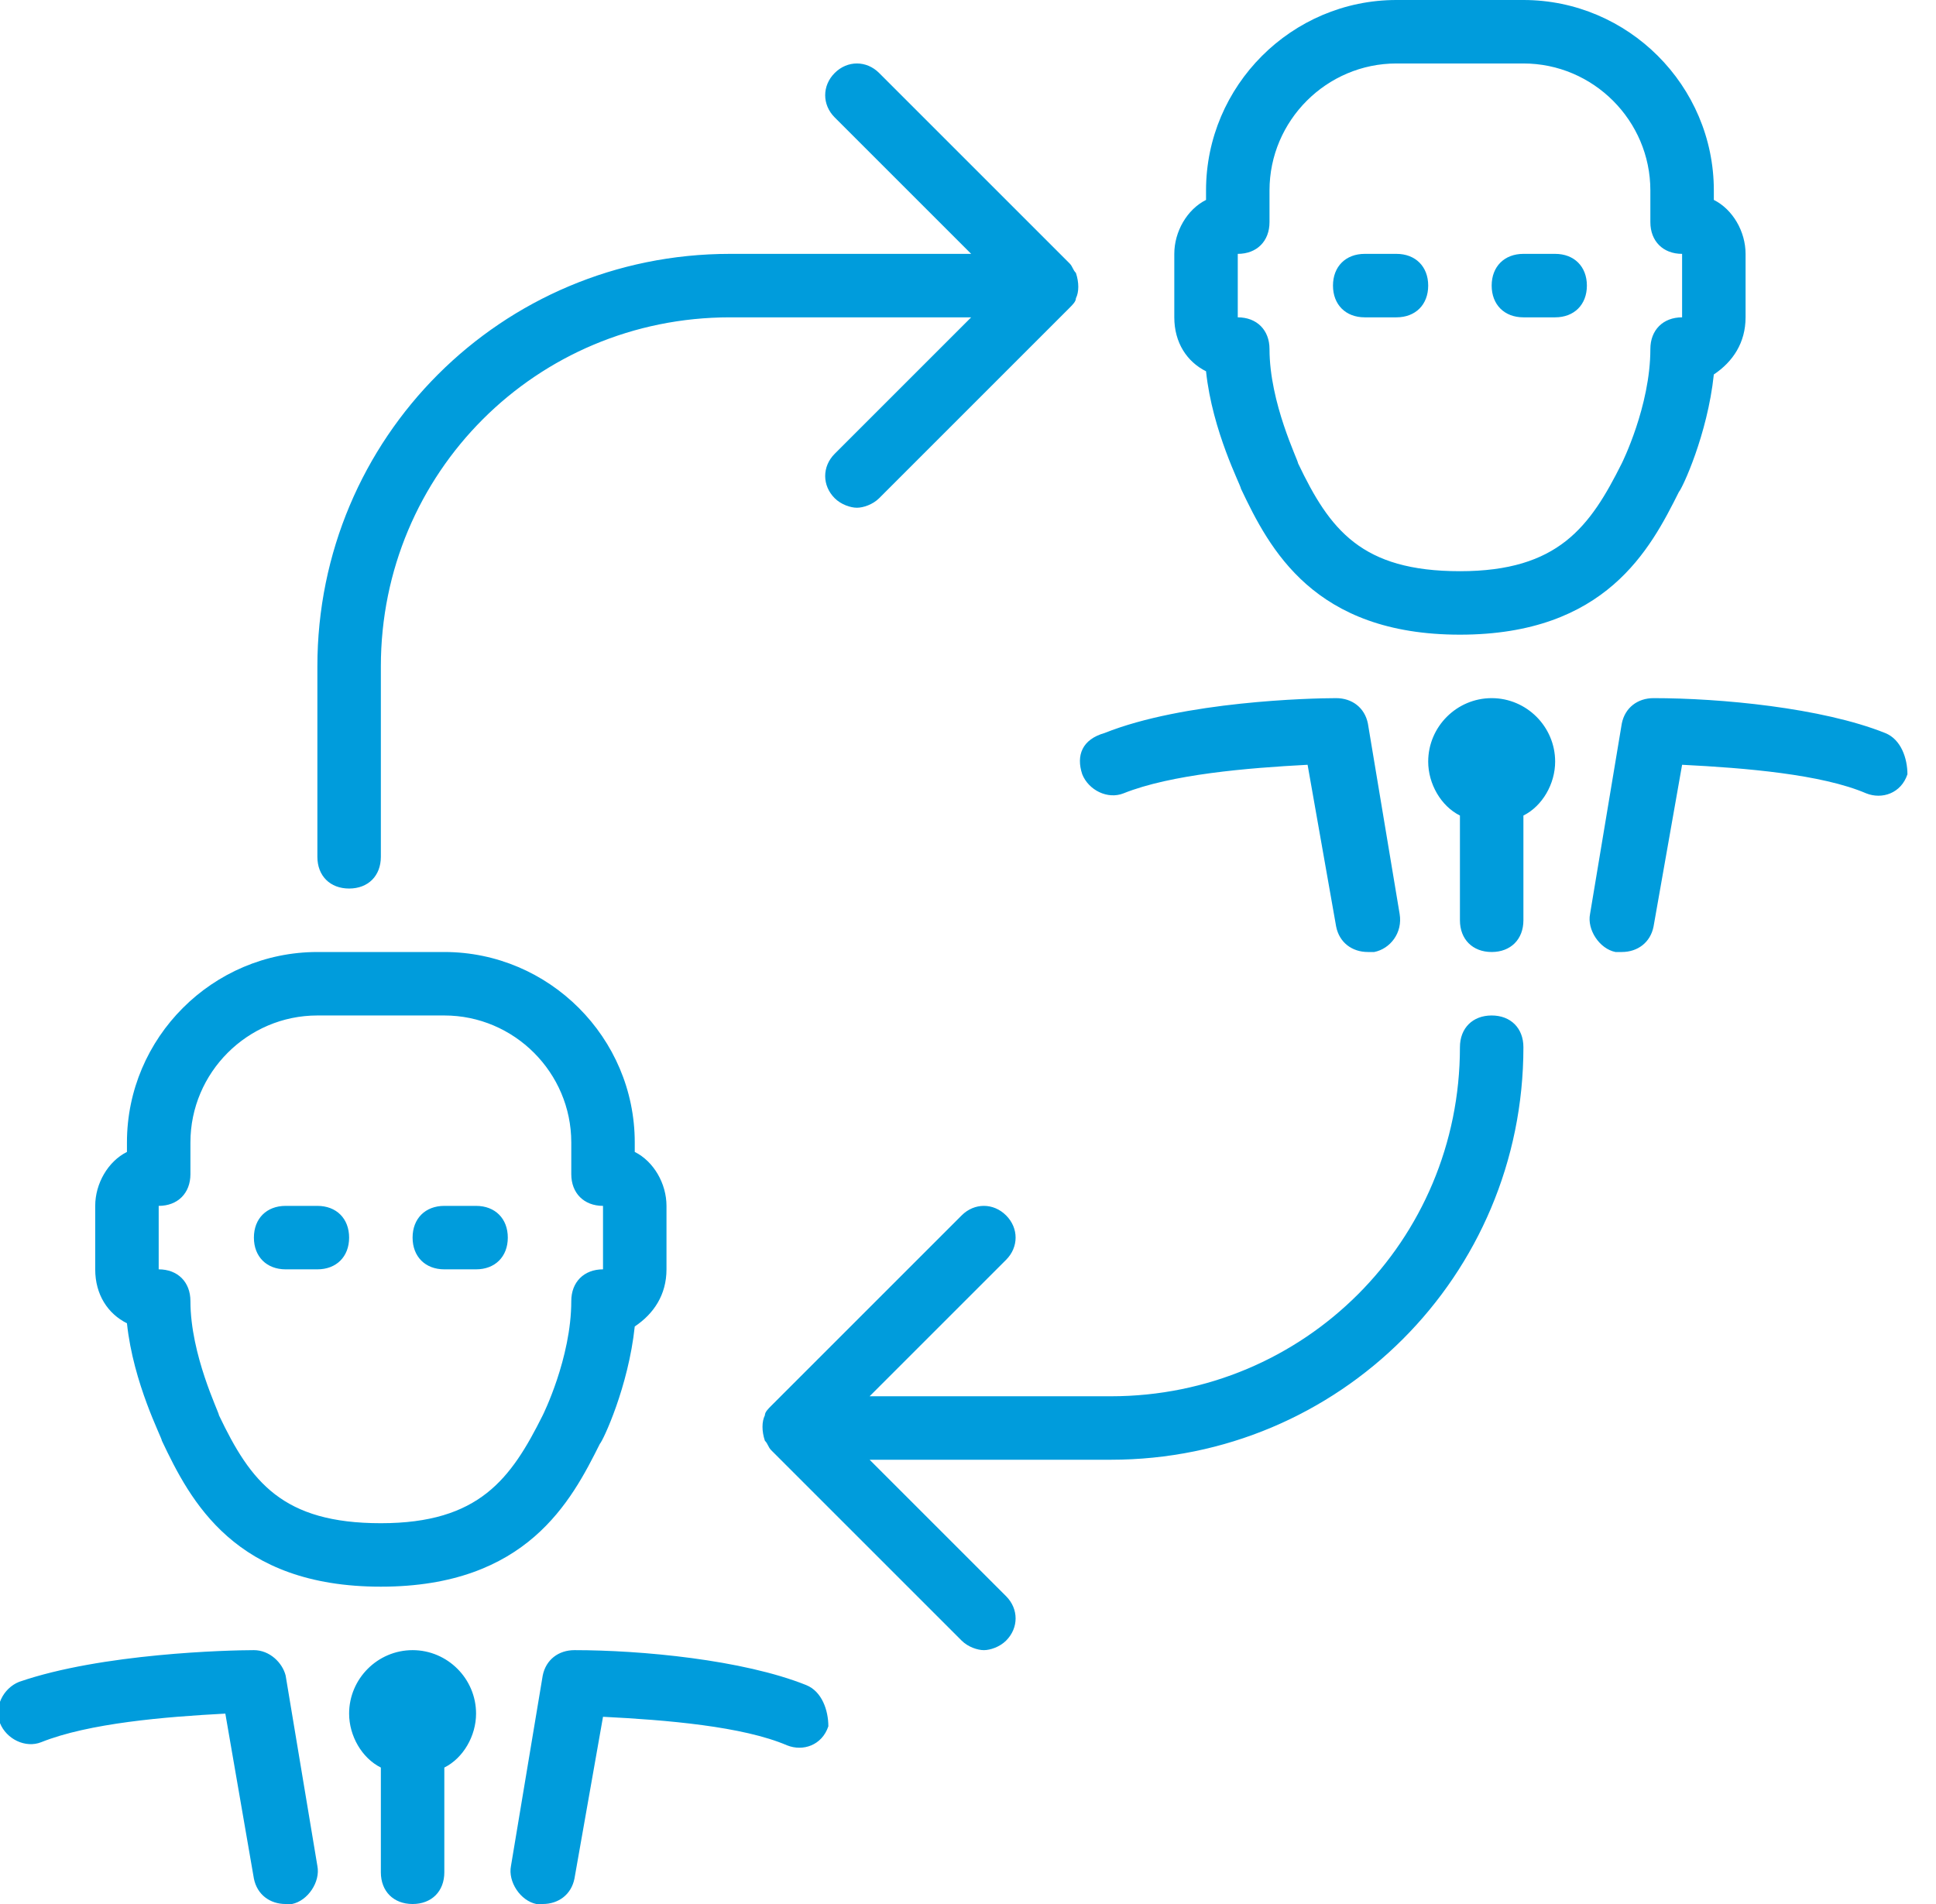 <svg xmlns="http://www.w3.org/2000/svg" width="61" height="60" viewBox="0 0 61 60">
  <path fill="#009CDC" d="M10,52.8 L11,58.8 C11.1,59.3 10.7,59.9 10.2,60 C10.1,60 10.1,60 10,60 C9.5,60 9.1,59.7 9,59.2 L8.1,54 C6.2,54.1 3.8,54.3 2.3,54.9 C1.8,55.1 1.2,54.8 1,54.3 C0.8,53.8 1.1,53.2 1.6,53 C4.2,52.1 8.2,52 9,52 C9.5,52 9.9,52.4 10,52.8 Z M26.4,53.1 C24.4,52.3 21.2,52 19.1,52 C18.6,52 18.2,52.3 18.1,52.8 L17.1,58.8 C17,59.3 17.4,59.9 17.9,60 C18,60 18,60 18.1,60 C18.6,60 19,59.7 19.1,59.2 L20,54.1 C22,54.2 24.4,54.4 25.8,55 C26.3,55.2 26.9,55 27.1,54.4 C27.1,53.9 26.9,53.3 26.4,53.1 Z M14,52 C12.9,52 12,52.9 12,54 C12,54.7 12.4,55.4 13,55.7 L13,59 C13,59.6 13.4,60 14,60 C14.6,60 15,59.6 15,59 L15,55.7 C15.6,55.4 16,54.7 16,54 C16,52.9 15.1,52 14,52 Z M4,40 L4,38 C4,37.3 4.4,36.6 5,36.3 L5,36 C5,32.7 7.7,30 11,30 L15,30 C18.3,30 21,32.7 21,36 L21,36.3 C21.6,36.6 22,37.3 22,38 L22,40 C22,40.8 21.6,41.4 21,41.8 C20.8,43.7 20,45.4 19.9,45.5 C19,47.3 17.6,50 13,50 C8.4,50 7,47.3 6.1,45.4 C6.1,45.3 5.2,43.6 5,41.7 C4.4,41.4 4,40.8 4,40 Z M6,40 C6.6,40 7,40.4 7,41 C7,42.7 7.9,44.5 7.9,44.6 C8.9,46.7 9.9,48 13,48 C16.1,48 17.1,46.6 18.1,44.6 C18.1,44.6 19,42.8 19,41 C19,40.4 19.4,40 20,40 L20,38 C19.4,38 19,37.6 19,37 L19,36 C19,33.8 17.2,32 15,32 L11,32 C8.8,32 7,33.8 7,36 L7,37 C7,37.6 6.6,38 6,38 L6,40 Z M15,40 L16,40 C16.6,40 17,39.6 17,39 C17,38.4 16.6,38 16,38 L15,38 C14.4,38 14,38.4 14,39 C14,39.6 14.4,40 15,40 Z M10,40 L11,40 C11.6,40 12,39.6 12,39 C12,38.4 11.6,38 11,38 L10,38 C9.4,38 9,38.4 9,39 C9,39.6 9.4,40 10,40 Z M48,32 C47.4,32 47,32.4 47,33 C47,39.1 42.1,44 36,44 L28.4,44 L32.7,39.7 C33.1,39.3 33.1,38.7 32.7,38.3 C32.3,37.9 31.7,37.9 31.3,38.3 L25.3,44.3 C25.2,44.4 25.1,44.5 25.1,44.6 C25,44.8 25,45.1 25.1,45.4 C25.2,45.5 25.2,45.6 25.3,45.7 L31.3,51.7 C31.5,51.9 31.8,52 32,52 C32.2,52 32.5,51.9 32.7,51.7 C33.1,51.3 33.1,50.7 32.7,50.3 L28.4,46 L36,46 C43.2,46 49,40.2 49,33 C49,32.4 48.6,32 48,32 Z M12,28 C12.6,28 13,27.6 13,27 L13,21 C13,14.9 17.9,10 24,10 L31.6,10 L27.3,14.3 C26.9,14.7 26.9,15.3 27.3,15.7 C27.5,15.9 27.8,16 28,16 C28.2,16 28.5,15.9 28.7,15.7 L34.7,9.7 C34.8,9.6 34.9,9.5 34.9,9.4 C35,9.2 35,8.9 34.9,8.6 C34.8,8.5 34.8,8.4 34.7,8.3 L28.7,2.3 C28.3,1.9 27.7,1.9 27.3,2.3 C26.9,2.7 26.9,3.3 27.3,3.7 L31.6,8 L24,8 C16.8,8 11,13.8 11,21 L11,27 C11,27.6 11.4,28 12,28 Z M35.1,24.4 C35.3,24.9 35.9,25.2 36.4,25 C37.9,24.4 40.3,24.2 42.2,24.1 L43.1,29.2 C43.2,29.7 43.6,30 44.1,30 C44.2,30 44.2,30 44.3,30 C44.8,29.9 45.2,29.4 45.1,28.8 L44.1,22.8 C44,22.3 43.6,22 43.1,22 C42.3,22 38.3,22.1 35.8,23.1 C35.1,23.3 34.9,23.8 35.1,24.4 Z M60.4,23.1 C58.4,22.3 55.2,22 53.1,22 C52.6,22 52.2,22.3 52.1,22.8 L51.1,28.8 C51,29.3 51.4,29.9 51.9,30 C52,30 52,30 52.1,30 C52.6,30 53,29.7 53.1,29.2 L54,24.1 C56,24.2 58.4,24.4 59.8,25 C60.3,25.2 60.9,25 61.1,24.4 C61.1,23.9 60.9,23.3 60.4,23.1 Z M48,22 C46.9,22 46,22.9 46,24 C46,24.7 46.4,25.4 47,25.7 L47,29 C47,29.6 47.4,30 48,30 C48.6,30 49,29.6 49,29 L49,25.7 C49.6,25.4 50,24.7 50,24 C50,22.9 49.1,22 48,22 Z M38,10 L38,8 C38,7.3 38.4,6.6 39,6.3 L39,6 C39,2.7 41.7,0 45,0 L49,0 C52.3,0 55,2.7 55,6 L55,6.3 C55.6,6.6 56,7.3 56,8 L56,10 C56,10.8 55.6,11.4 55,11.8 C54.8,13.7 54,15.4 53.9,15.5 C53,17.3 51.6,20 47,20 C42.4,20 41,17.3 40.1,15.4 C40.1,15.3 39.2,13.6 39,11.7 C38.4,11.4 38,10.8 38,10 Z M40,10 C40.6,10 41,10.4 41,11 C41,12.7 41.9,14.5 41.9,14.6 C42.9,16.7 43.9,18 47,18 C50.1,18 51.1,16.6 52.1,14.6 C52.1,14.6 53,12.8 53,11 C53,10.4 53.4,10 54,10 L54,8 C53.4,8 53,7.6 53,7 L53,6 C53,3.8 51.2,2 49,2 L45,2 C42.8,2 41,3.8 41,6 L41,7 C41,7.6 40.6,8 40,8 L40,10 Z M49,10 L50,10 C50.6,10 51,9.6 51,9 C51,8.4 50.6,8 50,8 L49,8 C48.4,8 48,8.4 48,9 C48,9.6 48.4,10 49,10 Z M44,10 L45,10 C45.6,10 46,9.6 46,9 C46,8.4 45.6,8 45,8 L44,8 C43.4,8 43,8.4 43,9 C43,9.6 43.4,10 44,10 Z" transform="translate(-1)"/>
</svg>
